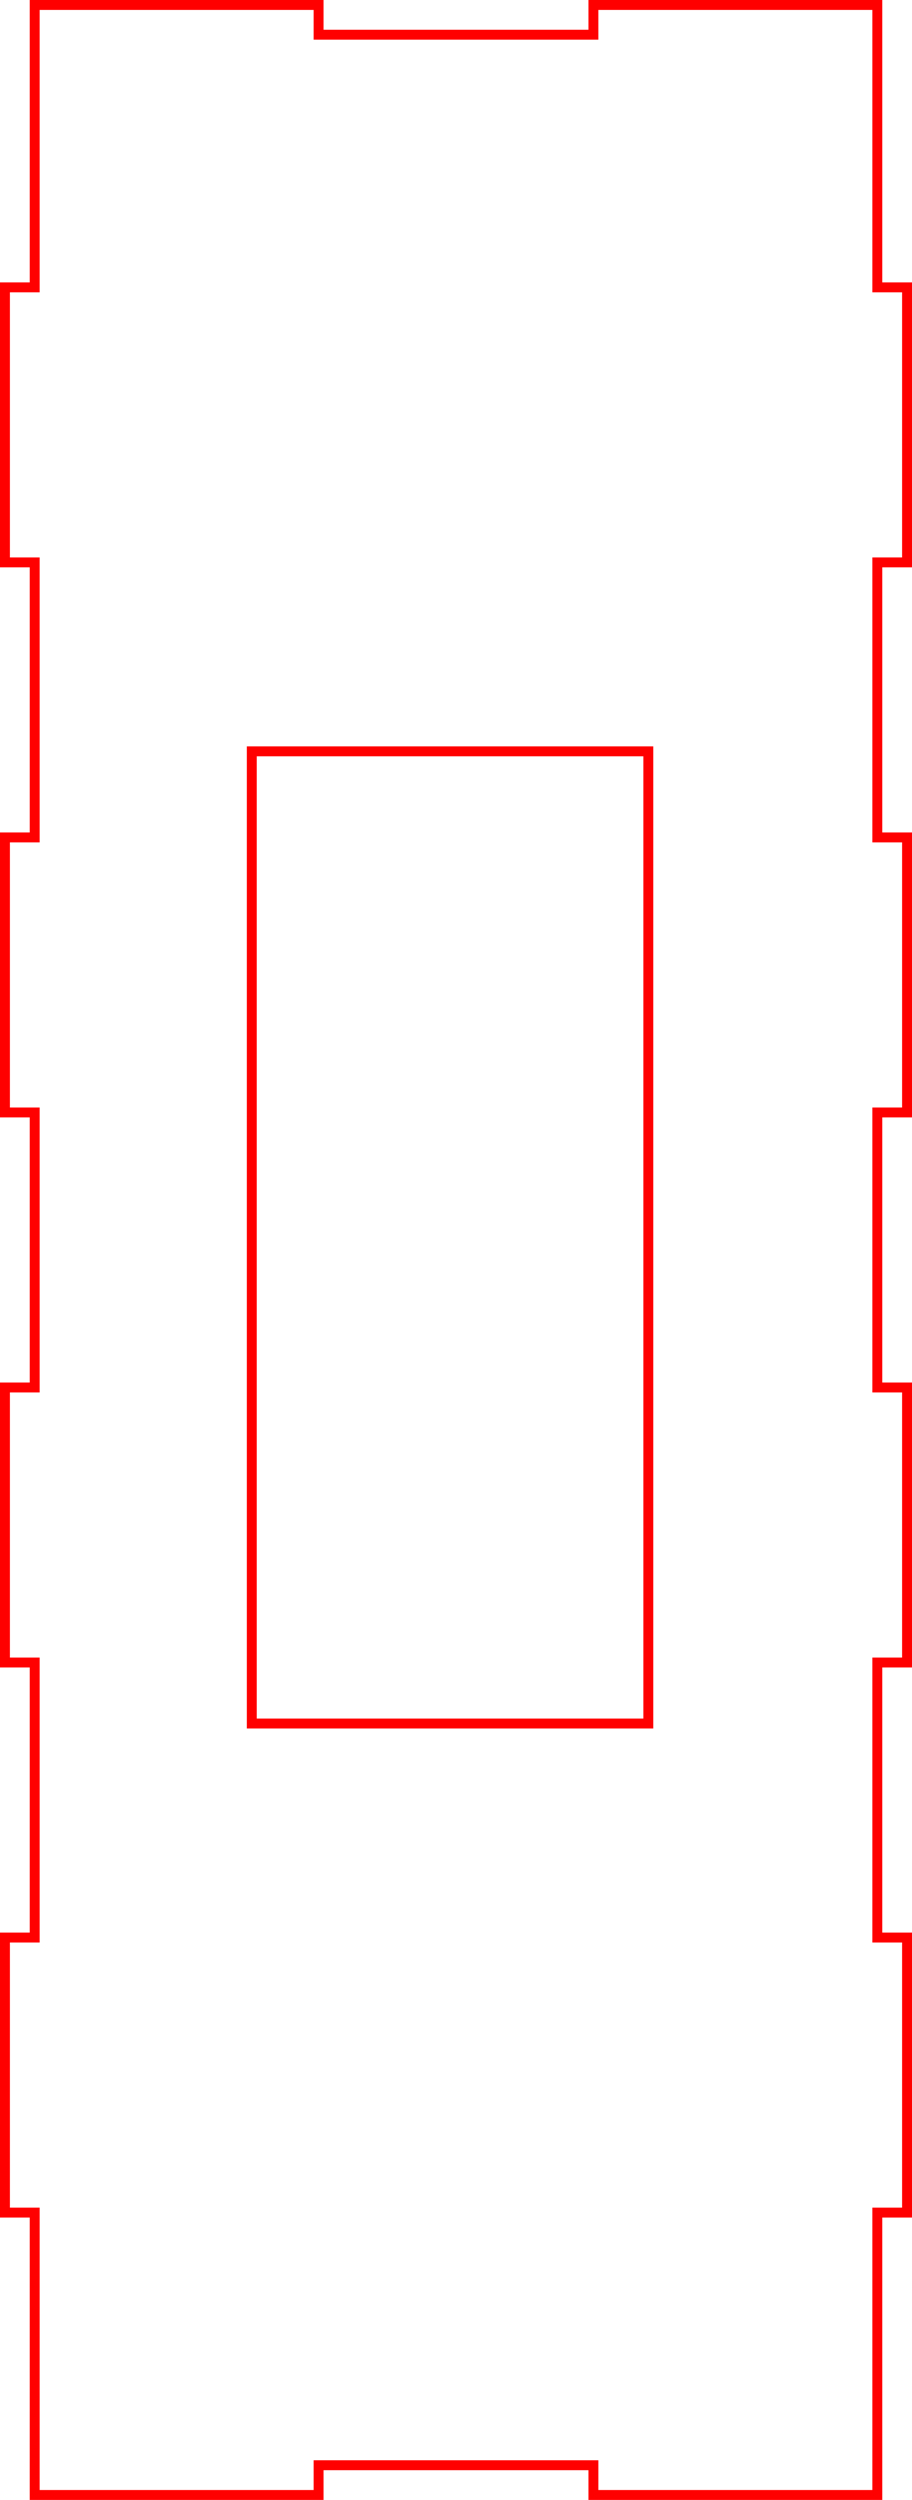 <?xml version="1.0" encoding="UTF-8" standalone="no"?>
<!-- Created with Inkscape (http://www.inkscape.org/) -->

<svg
   width="92mm"
   height="252mm"
   viewBox="0 0 92 252"
   version="1.1"
   id="svg5"
   inkscape:version="1.1.2 (b8e25be8, 2022-02-05)"
   sodipodi:docname="Part2.svg"
   xmlns:inkscape="http://www.inkscape.org/namespaces/inkscape"
   xmlns:sodipodi="http://sodipodi.sourceforge.net/DTD/sodipodi-0.dtd"
   xmlns="http://www.w3.org/2000/svg"
   xmlns:svg="http://www.w3.org/2000/svg">
  <sodipodi:namedview
     id="namedview7"
     pagecolor="#ffffff"
     bordercolor="#cccccc"
     borderopacity="1"
     inkscape:pageshadow="0"
     inkscape:pageopacity="1"
     inkscape:pagecheckerboard="0"
     inkscape:document-units="mm"
     showgrid="false"
     fit-margin-top="0"
     fit-margin-left="0"
     fit-margin-right="0"
     fit-margin-bottom="0"
     inkscape:zoom="0.35355339"
     inkscape:cx="-72.124892"
     inkscape:cy="49.497475"
     inkscape:window-width="2048"
     inkscape:window-height="1029"
     inkscape:window-x="1080"
     inkscape:window-y="261"
     inkscape:window-maximized="0"
     inkscape:current-layer="layer1" />
  <defs
     id="defs2" />
  <g
     inkscape:label="Layer 1"
     inkscape:groupmode="layer"
     id="layer1"
     transform="translate(-35.836,-188.624)">
    <path
       d="m 39.336,189.124 v 28.466 h -3 v 27.724 h 3 v 27.724 h -3 v 27.724 h 3 v 27.724 h -3 v 27.724 h 3 v 27.724 h -3 v 27.724 h 3 v 28.466 h 28.638 v -3 h 27.724 v 3 h 27.724 0.914 v -28.466 h 3 v -27.724 h -3 v -27.724 h 3 v -27.724 h -3 v -27.724 h 3 v -27.724 h -3 v -27.724 h 3 v -27.724 h -3 v -28.466 H 95.698 v 3 h -27.724 v -3 h -27.724 z"
       id="left_outsideCutPath"
       stroke="#FF0000"
       stroke-width="0.1"
       style="font-size:12px;fill:none;fill-rule:evenodd;stroke:#ff0000;stroke-width:1;stroke-linecap:round;stroke-miterlimit:4;stroke-dasharray:none;stroke-opacity:1"
       vector-effect="non-scaling-stroke" />
    <rect
       style="fill:none;stroke:#ff0000;stroke-width:1;stroke-miterlimit:4;stroke-dasharray:none;stroke-opacity:1"
       id="rect3060"
       width="40"
       height="98"
       x="61.236"
       y="264.36" />
  </g>
</svg>
